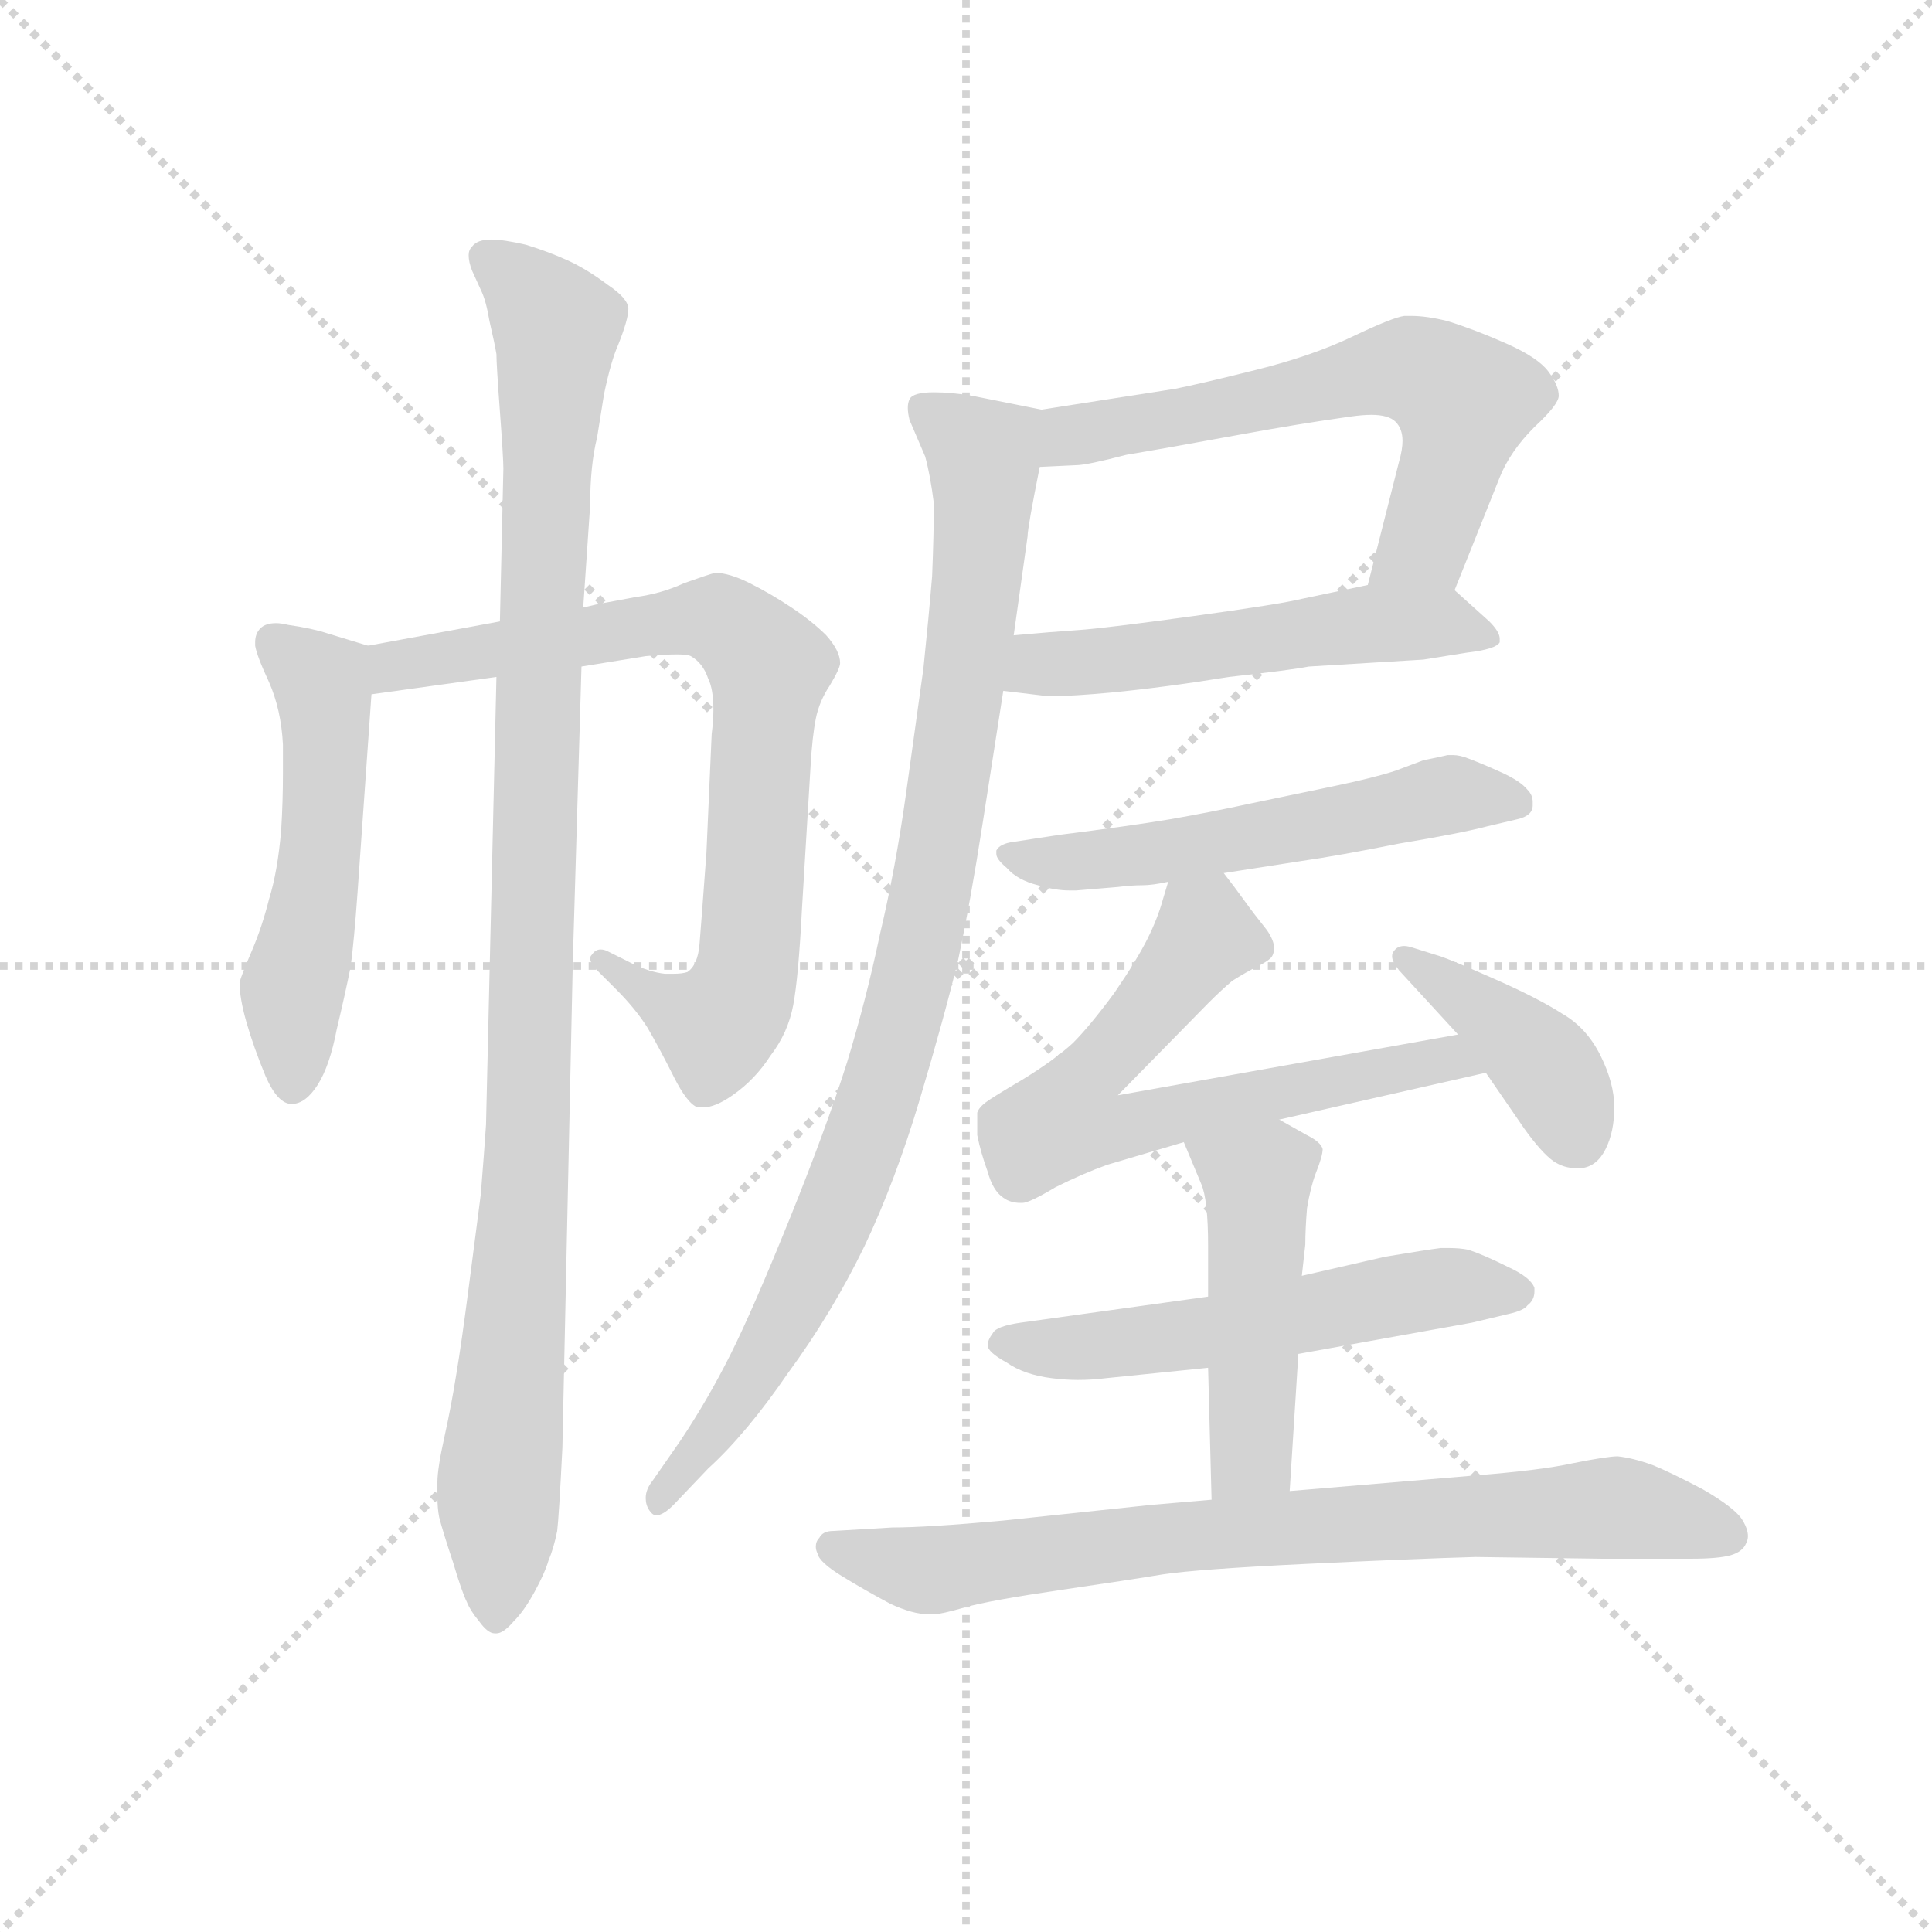 <svg version="1.1" viewBox="0 0 1024 1024" xmlns="http://www.w3.org/2000/svg">
  <g stroke="lightgray" stroke-dasharray="1,1" stroke-width="1" transform="scale(4, 4)">
    <line x1="0" y1="0" x2="256" y2="256"></line>
    <line x1="256" y1="0" x2="0" y2="256"></line>
    <line x1="128" y1="0" x2="128" y2="256"></line>
    <line x1="0" y1="128" x2="256" y2="128"></line>
  </g>
  <g transform="scale(0.92, -0.92) translate(60, -830)">
    <style type="text/css">
      
        @keyframes keyframes0 {
          from {
            stroke: blue;
            stroke-dashoffset: 527;
            stroke-width: 128;
          }
          63% {
            animation-timing-function: step-end;
            stroke: blue;
            stroke-dashoffset: 0;
            stroke-width: 128;
          }
          to {
            stroke: black;
            stroke-width: 1024;
          }
        }
        #make-me-a-hanzi-animation-0 {
          animation: keyframes0 0.679s both;
          animation-delay: 0s;
          animation-timing-function: linear;
        }
      
        @keyframes keyframes1 {
          from {
            stroke: blue;
            stroke-dashoffset: 784;
            stroke-width: 128;
          }
          72% {
            animation-timing-function: step-end;
            stroke: blue;
            stroke-dashoffset: 0;
            stroke-width: 128;
          }
          to {
            stroke: black;
            stroke-width: 1024;
          }
        }
        #make-me-a-hanzi-animation-1 {
          animation: keyframes1 0.888s both;
          animation-delay: 0.679s;
          animation-timing-function: linear;
        }
      
        @keyframes keyframes2 {
          from {
            stroke: blue;
            stroke-dashoffset: 1057;
            stroke-width: 128;
          }
          77% {
            animation-timing-function: step-end;
            stroke: blue;
            stroke-dashoffset: 0;
            stroke-width: 128;
          }
          to {
            stroke: black;
            stroke-width: 1024;
          }
        }
        #make-me-a-hanzi-animation-2 {
          animation: keyframes2 1.11s both;
          animation-delay: 1.567s;
          animation-timing-function: linear;
        }
      
        @keyframes keyframes3 {
          from {
            stroke: blue;
            stroke-dashoffset: 625;
            stroke-width: 128;
          }
          67% {
            animation-timing-function: step-end;
            stroke: blue;
            stroke-dashoffset: 0;
            stroke-width: 128;
          }
          to {
            stroke: black;
            stroke-width: 1024;
          }
        }
        #make-me-a-hanzi-animation-3 {
          animation: keyframes3 0.759s both;
          animation-delay: 2.677s;
          animation-timing-function: linear;
        }
      
        @keyframes keyframes4 {
          from {
            stroke: blue;
            stroke-dashoffset: 537;
            stroke-width: 128;
          }
          64% {
            animation-timing-function: step-end;
            stroke: blue;
            stroke-dashoffset: 0;
            stroke-width: 128;
          }
          to {
            stroke: black;
            stroke-width: 1024;
          }
        }
        #make-me-a-hanzi-animation-4 {
          animation: keyframes4 0.687s both;
          animation-delay: 3.436s;
          animation-timing-function: linear;
        }
      
        @keyframes keyframes5 {
          from {
            stroke: blue;
            stroke-dashoffset: 942;
            stroke-width: 128;
          }
          75% {
            animation-timing-function: step-end;
            stroke: blue;
            stroke-dashoffset: 0;
            stroke-width: 128;
          }
          to {
            stroke: black;
            stroke-width: 1024;
          }
        }
        #make-me-a-hanzi-animation-5 {
          animation: keyframes5 1.017s both;
          animation-delay: 4.123s;
          animation-timing-function: linear;
        }
      
        @keyframes keyframes6 {
          from {
            stroke: blue;
            stroke-dashoffset: 554;
            stroke-width: 128;
          }
          64% {
            animation-timing-function: step-end;
            stroke: blue;
            stroke-dashoffset: 0;
            stroke-width: 128;
          }
          to {
            stroke: black;
            stroke-width: 1024;
          }
        }
        #make-me-a-hanzi-animation-6 {
          animation: keyframes6 0.701s both;
          animation-delay: 5.139s;
          animation-timing-function: linear;
        }
      
        @keyframes keyframes7 {
          from {
            stroke: blue;
            stroke-dashoffset: 657;
            stroke-width: 128;
          }
          68% {
            animation-timing-function: step-end;
            stroke: blue;
            stroke-dashoffset: 0;
            stroke-width: 128;
          }
          to {
            stroke: black;
            stroke-width: 1024;
          }
        }
        #make-me-a-hanzi-animation-7 {
          animation: keyframes7 0.785s both;
          animation-delay: 5.84s;
          animation-timing-function: linear;
        }
      
        @keyframes keyframes8 {
          from {
            stroke: blue;
            stroke-dashoffset: 407;
            stroke-width: 128;
          }
          57% {
            animation-timing-function: step-end;
            stroke: blue;
            stroke-dashoffset: 0;
            stroke-width: 128;
          }
          to {
            stroke: black;
            stroke-width: 1024;
          }
        }
        #make-me-a-hanzi-animation-8 {
          animation: keyframes8 0.581s both;
          animation-delay: 6.625s;
          animation-timing-function: linear;
        }
      
        @keyframes keyframes9 {
          from {
            stroke: blue;
            stroke-dashoffset: 557;
            stroke-width: 128;
          }
          64% {
            animation-timing-function: step-end;
            stroke: blue;
            stroke-dashoffset: 0;
            stroke-width: 128;
          }
          to {
            stroke: black;
            stroke-width: 1024;
          }
        }
        #make-me-a-hanzi-animation-9 {
          animation: keyframes9 0.703s both;
          animation-delay: 7.206s;
          animation-timing-function: linear;
        }
      
        @keyframes keyframes10 {
          from {
            stroke: blue;
            stroke-dashoffset: 474;
            stroke-width: 128;
          }
          61% {
            animation-timing-function: step-end;
            stroke: blue;
            stroke-dashoffset: 0;
            stroke-width: 128;
          }
          to {
            stroke: black;
            stroke-width: 1024;
          }
        }
        #make-me-a-hanzi-animation-10 {
          animation: keyframes10 0.636s both;
          animation-delay: 7.909s;
          animation-timing-function: linear;
        }
      
        @keyframes keyframes11 {
          from {
            stroke: blue;
            stroke-dashoffset: 778;
            stroke-width: 128;
          }
          72% {
            animation-timing-function: step-end;
            stroke: blue;
            stroke-dashoffset: 0;
            stroke-width: 128;
          }
          to {
            stroke: black;
            stroke-width: 1024;
          }
        }
        #make-me-a-hanzi-animation-11 {
          animation: keyframes11 0.883s both;
          animation-delay: 8.545s;
          animation-timing-function: linear;
        }
      
    </style>
    
      <path d="M 152 458 L 129 465 Q 120 468 106 470 Q 102 471 99 471 Q 93 471 90 468 Q 87 465 87 460 L 87 458 Q 88 452 95 437 Q 102 421 103 401 L 103 385 Q 103 368 102 352 Q 100 328 95 312 Q 91 296 85 282 Q 79 268 78 264 Q 78 255 82 241 Q 86 227 93 210 Q 100 194 108 194 Q 116 194 123 205 Q 130 216 134 237 Q 139 258 142 273 Q 144 288 146 316 L 154 430 C 156 457 156 457 152 458 Z" fill="lightgray"></path>
    
      <path d="M 228 472 L 152 458 C 122 453 124 426 154 430 L 226 440 L 275 446 L 312 452 Q 323 453 330 453 Q 336 453 338 452 Q 345 448 348 439 Q 351 433 351 421 Q 351 415 350 407 L 347 339 Q 344 298 343 286 Q 342 274 336 270 Q 333 269 328 269 L 323 269 Q 314 270 304 275 L 290 282 Q 288 283 286 283 Q 283 283 281 280 Q 280 279 280 278 Q 280 275 284 271 L 295 260 Q 306 249 313 238 Q 320 226 328 210 Q 336 194 342 192 L 345 192 Q 352 192 362 199 Q 375 208 384 222 Q 394 235 397 251 Q 400 267 402 306 L 407 389 Q 408 406 410 416 Q 412 426 418 435 Q 424 445 424 448 Q 424 455 416 464 Q 408 472 396 480 Q 384 488 372 494 Q 360 500 352 500 Q 348 499 334 494 Q 321 488 306 486 L 290 483 Q 284 482 276 480 L 228 472 Z" fill="lightgray"></path>
    
      <path d="M 226 440 L 220 182 Q 219 167 217 142 L 210 88 Q 206 57 203 39 Q 200 20 196 2 Q 192 -16 192 -24 L 192 -32 Q 192 -39 193 -44 Q 195 -52 201 -70 Q 206 -87 209 -93 Q 211 -98 216 -104 Q 221 -111 225 -111 L 226 -111 Q 230 -111 236 -104 Q 242 -98 248 -87 Q 254 -76 256 -69 Q 259 -62 261 -52 Q 262 -44 264 -4 L 270 276 L 275 446 L 276 480 L 280 539 Q 280 562 284 578 L 288 603 Q 292 622 296 631 Q 302 646 302 652 Q 302 658 290 666 Q 278 675 267 680 Q 256 685 243 689 Q 230 692 223 692 Q 215 692 212 688 Q 210 686 210 683 Q 210 679 212 674 L 217 663 Q 220 657 222 645 Q 225 632 226 626 Q 226 620 228 593 Q 230 566 230 560 L 228 472 L 226 440 Z" fill="lightgray"></path>
    
      <path d="M 778 490 L 804 555 Q 810 570 824 584 Q 838 597 838 602 Q 838 608 832 616 Q 826 624 808 632 Q 790 640 774 645 Q 762 648 753 648 L 749 648 Q 742 647 719 636 Q 696 625 664 617 Q 632 609 617 606 L 540 594 C 510 589 509 560 539 561 L 560 562 Q 566 562 589 568 Q 613 572 651 579 Q 689 586 718 590 Q 725 591 730 591 Q 740 591 744 587 Q 748 583 748 576 Q 748 571 746 564 L 728 493 C 721 464 767 462 778 490 Z" fill="lightgray"></path>
    
      <path d="M 518 432 L 543 429 L 548 429 Q 558 429 580 431 Q 611 434 648 440 Q 684 444 694 446 L 760 450 L 785 454 Q 802 456 804 460 L 804 462 Q 804 466 798 472 L 778 490 C 766 501 757 499 728 493 L 690 485 Q 678 482 627 475 Q 576 468 561 467 Q 546 466 524 464 C 494 461 488 436 518 432 Z" fill="lightgray"></path>
    
      <path d="M 540 594 L 500 602 Q 488 604 478 604 Q 466 604 464 600 Q 463 598 463 595 Q 463 592 464 588 L 473 567 Q 476 556 478 540 Q 478 523 477 498 Q 475 474 472 445 L 462 373 Q 456 330 447 292 Q 439 254 428 218 Q 416 180 395 128 Q 374 76 361 50 Q 348 24 332 0 L 316 -23 Q 312 -28 312 -33 Q 312 -37 314 -40 Q 316 -43 318 -43 Q 322 -43 328 -37 L 348 -16 Q 370 4 394 39 Q 419 73 438 112 Q 456 150 470 197 Q 484 244 492 277 Q 499 310 506 355 L 518 432 L 524 464 L 532 521 Q 532 526 539 561 C 545 590 545 593 540 594 Z" fill="lightgray"></path>
    
      <path d="M 645 327 L 690 334 Q 711 337 746 344 Q 782 350 797 354 L 814 358 Q 823 360 823 366 L 823 368 Q 823 372 820 375 Q 816 380 805 385 Q 794 390 786 393 Q 781 395 777 395 L 774 395 Q 770 394 760 392 L 744 386 Q 732 382 708 377 L 660 367 Q 637 362 614 358 Q 590 354 550 349 L 524 345 Q 516 344 514 340 L 514 338 Q 514 335 520 330 Q 526 323 538 320 Q 548 317 556 317 L 560 317 L 584 319 Q 592 320 598 320 Q 604 320 613 322 L 645 327 Z" fill="lightgray"></path>
    
      <path d="M 780 234 L 584 199 L 636 252 Q 644 260 650 265 Q 658 270 664 273 Q 670 276 672 278 Q 674 280 674 284 Q 674 288 670 294 Q 662 304 657 311 Q 652 318 645 327 C 627 351 622 351 613 322 L 610 312 Q 607 301 601 289 Q 595 277 582 258 Q 568 239 558 229 Q 547 219 529 208 Q 512 198 508 195 Q 504 192 503 189 L 503 176 Q 505 166 509 155 Q 512 144 518 140 Q 522 137 528 137 L 529 137 Q 533 137 548 146 Q 564 154 578 159 L 622 172 L 677 185 L 796 212 C 825 219 810 239 780 234 Z" fill="lightgray"></path>
    
      <path d="M 796 212 L 818 180 Q 828 166 835 161 Q 841 157 848 157 L 851 157 Q 860 158 865 168 Q 870 178 870 192 Q 870 206 862 222 Q 854 238 840 246 Q 826 255 801 266 Q 776 277 770 279 L 754 284 Q 751 285 749 285 Q 745 285 743 282 Q 742 281 742 279 Q 742 276 746 271 L 780 234 L 796 212 Z" fill="lightgray"></path>
    
      <path d="M 636 83 L 528 68 Q 514 66 512 62 Q 509 58 509 55 Q 509 51 520 45 Q 530 38 546 36 Q 554 35 561 35 Q 569 35 577 36 L 636 42 L 688 50 L 788 68 L 809 73 Q 818 75 820 78 Q 824 81 824 86 L 824 88 Q 822 94 809 100 Q 795 107 786 110 Q 781 111 775 111 L 770 111 Q 762 110 738 106 L 690 95 L 636 83 Z" fill="lightgray"></path>
    
      <path d="M 622 172 L 632 148 Q 636 139 636 112 L 636 83 L 636 42 L 638 -34 C 639 -64 681 -59 683 -29 L 688 50 L 690 95 L 692 113 Q 692 122 693 134 Q 695 146 698 154 Q 702 164 702 168 Q 701 172 693 176 L 677 185 C 651 200 610 200 622 172 Z" fill="lightgray"></path>
    
      <path d="M 638 -34 L 603 -37 L 518 -46 Q 474 -50 454 -50 L 420 -52 Q 414 -52 412 -56 Q 410 -58 410 -61 Q 410 -63 411 -65 Q 412 -70 425 -78 Q 438 -86 453 -94 Q 466 -100 475 -100 L 478 -100 Q 482 -100 496 -96 Q 510 -92 551 -86 Q 592 -80 610 -77 Q 630 -74 692 -71 Q 755 -68 790 -67 L 863 -68 L 914 -68 Q 930 -68 937 -66 Q 944 -64 946 -59 Q 947 -57 947 -55 Q 947 -51 944 -46 Q 940 -39 921 -28 Q 902 -18 892 -14 Q 881 -10 872 -9 Q 866 -9 846 -13 Q 828 -17 790 -20 L 683 -29 L 638 -34 Z" fill="lightgray"></path>
    
    
      <clipPath id="make-me-a-hanzi-clip-0">
        <path d="M 152 458 L 129 465 Q 120 468 106 470 Q 102 471 99 471 Q 93 471 90 468 Q 87 465 87 460 L 87 458 Q 88 452 95 437 Q 102 421 103 401 L 103 385 Q 103 368 102 352 Q 100 328 95 312 Q 91 296 85 282 Q 79 268 78 264 Q 78 255 82 241 Q 86 227 93 210 Q 100 194 108 194 Q 116 194 123 205 Q 130 216 134 237 Q 139 258 142 273 Q 144 288 146 316 L 154 430 C 156 457 156 457 152 458 Z"></path>
      </clipPath>
      <path clip-path="url(#make-me-a-hanzi-clip-0)" d="M 97 461 L 126 435 L 127 425 L 123 325 L 108 254 L 109 205" fill="none" id="make-me-a-hanzi-animation-0" stroke-dasharray="399 798" stroke-linecap="round"></path>
    
      <clipPath id="make-me-a-hanzi-clip-1">
        <path d="M 228 472 L 152 458 C 122 453 124 426 154 430 L 226 440 L 275 446 L 312 452 Q 323 453 330 453 Q 336 453 338 452 Q 345 448 348 439 Q 351 433 351 421 Q 351 415 350 407 L 347 339 Q 344 298 343 286 Q 342 274 336 270 Q 333 269 328 269 L 323 269 Q 314 270 304 275 L 290 282 Q 288 283 286 283 Q 283 283 281 280 Q 280 279 280 278 Q 280 275 284 271 L 295 260 Q 306 249 313 238 Q 320 226 328 210 Q 336 194 342 192 L 345 192 Q 352 192 362 199 Q 375 208 384 222 Q 394 235 397 251 Q 400 267 402 306 L 407 389 Q 408 406 410 416 Q 412 426 418 435 Q 424 445 424 448 Q 424 455 416 464 Q 408 472 396 480 Q 384 488 372 494 Q 360 500 352 500 Q 348 499 334 494 Q 321 488 306 486 L 290 483 Q 284 482 276 480 L 228 472 Z"></path>
      </clipPath>
      <path clip-path="url(#make-me-a-hanzi-clip-1)" d="M 160 437 L 177 449 L 347 474 L 374 457 L 383 445 L 372 283 L 364 253 L 353 239 L 321 252 L 286 277" fill="none" id="make-me-a-hanzi-animation-1" stroke-dasharray="656 1312" stroke-linecap="round"></path>
    
      <clipPath id="make-me-a-hanzi-clip-2">
        <path d="M 226 440 L 220 182 Q 219 167 217 142 L 210 88 Q 206 57 203 39 Q 200 20 196 2 Q 192 -16 192 -24 L 192 -32 Q 192 -39 193 -44 Q 195 -52 201 -70 Q 206 -87 209 -93 Q 211 -98 216 -104 Q 221 -111 225 -111 L 226 -111 Q 230 -111 236 -104 Q 242 -98 248 -87 Q 254 -76 256 -69 Q 259 -62 261 -52 Q 262 -44 264 -4 L 270 276 L 275 446 L 276 480 L 280 539 Q 280 562 284 578 L 288 603 Q 292 622 296 631 Q 302 646 302 652 Q 302 658 290 666 Q 278 675 267 680 Q 256 685 243 689 Q 230 692 223 692 Q 215 692 212 688 Q 210 686 210 683 Q 210 679 212 674 L 217 663 Q 220 657 222 645 Q 225 632 226 626 Q 226 620 228 593 Q 230 566 230 560 L 228 472 L 226 440 Z"></path>
      </clipPath>
      <path clip-path="url(#make-me-a-hanzi-clip-2)" d="M 221 682 L 261 642 L 243 144 L 227 -28 L 226 -101" fill="none" id="make-me-a-hanzi-animation-2" stroke-dasharray="929 1858" stroke-linecap="round"></path>
    
      <clipPath id="make-me-a-hanzi-clip-3">
        <path d="M 778 490 L 804 555 Q 810 570 824 584 Q 838 597 838 602 Q 838 608 832 616 Q 826 624 808 632 Q 790 640 774 645 Q 762 648 753 648 L 749 648 Q 742 647 719 636 Q 696 625 664 617 Q 632 609 617 606 L 540 594 C 510 589 509 560 539 561 L 560 562 Q 566 562 589 568 Q 613 572 651 579 Q 689 586 718 590 Q 725 591 730 591 Q 740 591 744 587 Q 748 583 748 576 Q 748 571 746 564 L 728 493 C 721 464 767 462 778 490 Z"></path>
      </clipPath>
      <path clip-path="url(#make-me-a-hanzi-clip-3)" d="M 544 566 L 566 581 L 736 616 L 762 614 L 783 599 L 779 574 L 761 516 L 735 499" fill="none" id="make-me-a-hanzi-animation-3" stroke-dasharray="497 994" stroke-linecap="round"></path>
    
      <clipPath id="make-me-a-hanzi-clip-4">
        <path d="M 518 432 L 543 429 L 548 429 Q 558 429 580 431 Q 611 434 648 440 Q 684 444 694 446 L 760 450 L 785 454 Q 802 456 804 460 L 804 462 Q 804 466 798 472 L 778 490 C 766 501 757 499 728 493 L 690 485 Q 678 482 627 475 Q 576 468 561 467 Q 546 466 524 464 C 494 461 488 436 518 432 Z"></path>
      </clipPath>
      <path clip-path="url(#make-me-a-hanzi-clip-4)" d="M 525 436 L 539 447 L 733 471 L 771 472 L 799 461" fill="none" id="make-me-a-hanzi-animation-4" stroke-dasharray="409 818" stroke-linecap="round"></path>
    
      <clipPath id="make-me-a-hanzi-clip-5">
        <path d="M 540 594 L 500 602 Q 488 604 478 604 Q 466 604 464 600 Q 463 598 463 595 Q 463 592 464 588 L 473 567 Q 476 556 478 540 Q 478 523 477 498 Q 475 474 472 445 L 462 373 Q 456 330 447 292 Q 439 254 428 218 Q 416 180 395 128 Q 374 76 361 50 Q 348 24 332 0 L 316 -23 Q 312 -28 312 -33 Q 312 -37 314 -40 Q 316 -43 318 -43 Q 322 -43 328 -37 L 348 -16 Q 370 4 394 39 Q 419 73 438 112 Q 456 150 470 197 Q 484 244 492 277 Q 499 310 506 355 L 518 432 L 524 464 L 532 521 Q 532 526 539 561 C 545 590 545 593 540 594 Z"></path>
      </clipPath>
      <path clip-path="url(#make-me-a-hanzi-clip-5)" d="M 473 596 L 506 567 L 507 539 L 471 288 L 441 181 L 409 103 L 368 28 L 320 -36" fill="none" id="make-me-a-hanzi-animation-5" stroke-dasharray="814 1628" stroke-linecap="round"></path>
    
      <clipPath id="make-me-a-hanzi-clip-6">
        <path d="M 645 327 L 690 334 Q 711 337 746 344 Q 782 350 797 354 L 814 358 Q 823 360 823 366 L 823 368 Q 823 372 820 375 Q 816 380 805 385 Q 794 390 786 393 Q 781 395 777 395 L 774 395 Q 770 394 760 392 L 744 386 Q 732 382 708 377 L 660 367 Q 637 362 614 358 Q 590 354 550 349 L 524 345 Q 516 344 514 340 L 514 338 Q 514 335 520 330 Q 526 323 538 320 Q 548 317 556 317 L 560 317 L 584 319 Q 592 320 598 320 Q 604 320 613 322 L 645 327 Z"></path>
      </clipPath>
      <path clip-path="url(#make-me-a-hanzi-clip-6)" d="M 521 339 L 537 333 L 565 334 L 650 345 L 772 372 L 814 367" fill="none" id="make-me-a-hanzi-animation-6" stroke-dasharray="426 852" stroke-linecap="round"></path>
    
      <clipPath id="make-me-a-hanzi-clip-7">
        <path d="M 780 234 L 584 199 L 636 252 Q 644 260 650 265 Q 658 270 664 273 Q 670 276 672 278 Q 674 280 674 284 Q 674 288 670 294 Q 662 304 657 311 Q 652 318 645 327 C 627 351 622 351 613 322 L 610 312 Q 607 301 601 289 Q 595 277 582 258 Q 568 239 558 229 Q 547 219 529 208 Q 512 198 508 195 Q 504 192 503 189 L 503 176 Q 505 166 509 155 Q 512 144 518 140 Q 522 137 528 137 L 529 137 Q 533 137 548 146 Q 564 154 578 159 L 622 172 L 677 185 L 796 212 C 825 219 810 239 780 234 Z"></path>
      </clipPath>
      <path clip-path="url(#make-me-a-hanzi-clip-7)" d="M 620 315 L 635 291 L 567 210 L 554 185 L 580 179 L 760 218 L 788 214" fill="none" id="make-me-a-hanzi-animation-7" stroke-dasharray="529 1058" stroke-linecap="round"></path>
    
      <clipPath id="make-me-a-hanzi-clip-8">
        <path d="M 796 212 L 818 180 Q 828 166 835 161 Q 841 157 848 157 L 851 157 Q 860 158 865 168 Q 870 178 870 192 Q 870 206 862 222 Q 854 238 840 246 Q 826 255 801 266 Q 776 277 770 279 L 754 284 Q 751 285 749 285 Q 745 285 743 282 Q 742 281 742 279 Q 742 276 746 271 L 780 234 L 796 212 Z"></path>
      </clipPath>
      <path clip-path="url(#make-me-a-hanzi-clip-8)" d="M 749 279 L 830 216 L 850 172" fill="none" id="make-me-a-hanzi-animation-8" stroke-dasharray="279 558" stroke-linecap="round"></path>
    
      <clipPath id="make-me-a-hanzi-clip-9">
        <path d="M 636 83 L 528 68 Q 514 66 512 62 Q 509 58 509 55 Q 509 51 520 45 Q 530 38 546 36 Q 554 35 561 35 Q 569 35 577 36 L 636 42 L 688 50 L 788 68 L 809 73 Q 818 75 820 78 Q 824 81 824 86 L 824 88 Q 822 94 809 100 Q 795 107 786 110 Q 781 111 775 111 L 770 111 Q 762 110 738 106 L 690 95 L 636 83 Z"></path>
      </clipPath>
      <path clip-path="url(#make-me-a-hanzi-clip-9)" d="M 519 55 L 597 57 L 770 88 L 817 87" fill="none" id="make-me-a-hanzi-animation-9" stroke-dasharray="429 858" stroke-linecap="round"></path>
    
      <clipPath id="make-me-a-hanzi-clip-10">
        <path d="M 622 172 L 632 148 Q 636 139 636 112 L 636 83 L 636 42 L 638 -34 C 639 -64 681 -59 683 -29 L 688 50 L 690 95 L 692 113 Q 692 122 693 134 Q 695 146 698 154 Q 702 164 702 168 Q 701 172 693 176 L 677 185 C 651 200 610 200 622 172 Z"></path>
      </clipPath>
      <path clip-path="url(#make-me-a-hanzi-clip-10)" d="M 630 168 L 664 146 L 662 -4 L 645 -26" fill="none" id="make-me-a-hanzi-animation-10" stroke-dasharray="346 692" stroke-linecap="round"></path>
    
      <clipPath id="make-me-a-hanzi-clip-11">
        <path d="M 638 -34 L 603 -37 L 518 -46 Q 474 -50 454 -50 L 420 -52 Q 414 -52 412 -56 Q 410 -58 410 -61 Q 410 -63 411 -65 Q 412 -70 425 -78 Q 438 -86 453 -94 Q 466 -100 475 -100 L 478 -100 Q 482 -100 496 -96 Q 510 -92 551 -86 Q 592 -80 610 -77 Q 630 -74 692 -71 Q 755 -68 790 -67 L 863 -68 L 914 -68 Q 930 -68 937 -66 Q 944 -64 946 -59 Q 947 -57 947 -55 Q 947 -51 944 -46 Q 940 -39 921 -28 Q 902 -18 892 -14 Q 881 -10 872 -9 Q 866 -9 846 -13 Q 828 -17 790 -20 L 683 -29 L 638 -34 Z"></path>
      </clipPath>
      <path clip-path="url(#make-me-a-hanzi-clip-11)" d="M 418 -61 L 474 -75 L 611 -56 L 869 -39 L 935 -54" fill="none" id="make-me-a-hanzi-animation-11" stroke-dasharray="650 1300" stroke-linecap="round"></path>
    
  </g>
</svg>